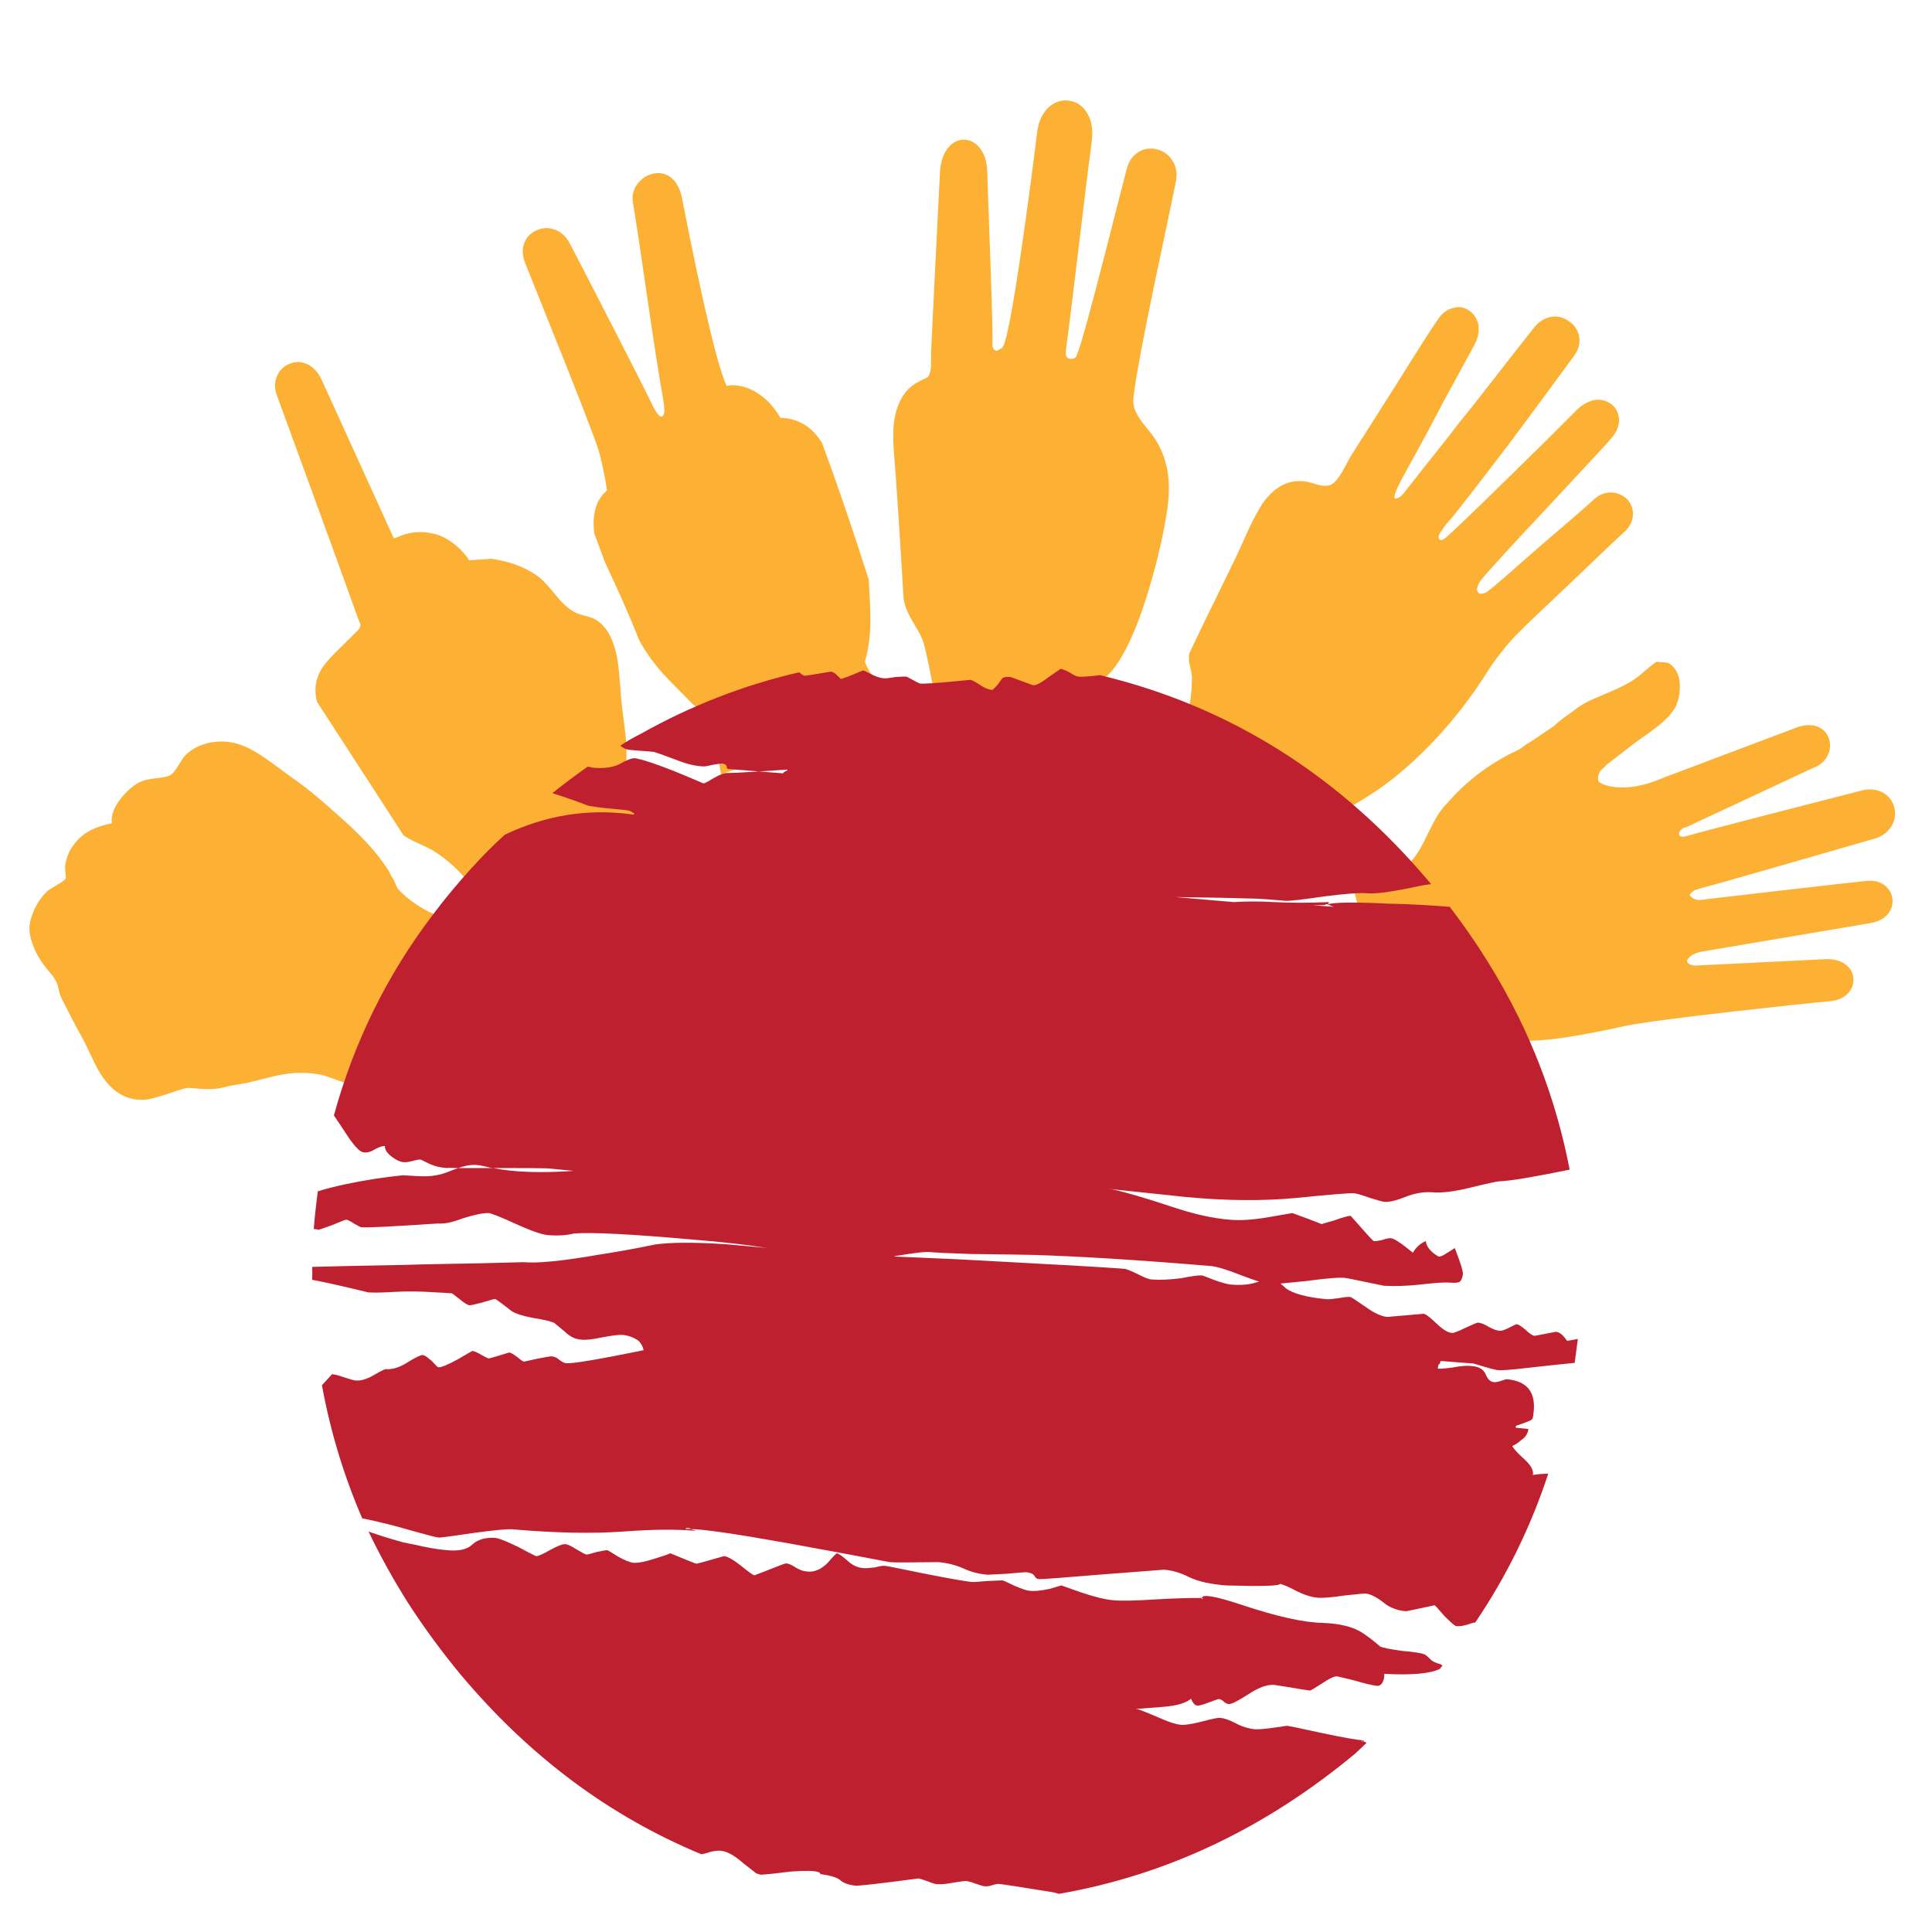 <?xml version="1.0" encoding="utf-8"?>
<!-- Generator: Adobe Illustrator 16.0.0, SVG Export Plug-In . SVG Version: 6.00 Build 0)  -->
<!DOCTYPE svg PUBLIC "-//W3C//DTD SVG 1.1//EN" "http://www.w3.org/Graphics/SVG/1.1/DTD/svg11.dtd">
<svg version="1.1" id="Layer_1" xmlns="http://www.w3.org/2000/svg" xmlns:xlink="http://www.w3.org/1999/xlink" x="0px" y="0px"
	 width="300px" height="300px" viewBox="0 0 300 300" enable-background="new 0 0 300 300" xml:space="preserve">
<g>
	<path fill-rule="evenodd" clip-rule="evenodd" fill="#FCB135" d="M243.733,49.951c0.814,0.586,1.303,1.352,1.466,2.296
		c0.196,1.076-0.081,2.102-0.831,3.08c-2.378,3.258-5.262,7.168-8.65,11.73c-0.261,0.293-0.489,0.603-0.684,0.929
		c-3.356,4.431-6.077,7.966-8.163,10.606c-0.163,0.228-0.651,0.847-1.466,1.857c-0.652,0.685-1.156,1.32-1.516,1.906
		c-0.456,0.554-0.603,0.994-0.439,1.32c0.228,0.326,0.635,0.211,1.222-0.342c1.238-1.075,4.577-4.285,10.02-9.628
		c2.15-2.118,4.008-3.942,5.572-5.474c1.987-1.987,3.485-3.486,4.496-4.497c0.978-0.978,2.02-1.531,3.128-1.662
		c0.879-0.065,1.694,0.195,2.443,0.782c0.685,0.619,1.044,1.401,1.076,2.346c0,1.01-0.424,1.988-1.271,2.933
		c-0.13,0.098-0.293,0.293-0.489,0.586c-1.336,1.434-4.545,4.888-9.628,10.362c-5.93,6.321-9.303,10.019-10.116,11.095
		c-0.62,0.912-0.718,1.548-0.294,1.906c0.163,0.131,0.424,0.147,0.782,0.049c0.292-0.065,0.619-0.261,0.978-0.587
		c0.651-0.489,3.21-2.704,7.673-6.646c4.66-3.976,7.544-6.485,8.651-7.527c0.88-0.685,1.808-0.978,2.785-0.879
		c0.848,0.098,1.581,0.439,2.199,1.026c0.619,0.717,0.913,1.5,0.88,2.346c0,0.913-0.391,1.776-1.172,2.591
		c-1.434,1.303-4.236,3.958-8.407,7.966c-4.92,4.627-7.543,7.136-7.868,7.526c-1.075,1.011-2.119,2.184-3.129,3.52
		c-0.749,0.913-1.629,2.183-2.64,3.812c-2.215,3.389-4.659,6.517-7.331,9.384c-2.899,3.128-5.913,5.783-9.042,7.966
		c-0.586,0.392-1.238,0.815-1.955,1.271c-0.912,0.587-1.857,1.14-2.835,1.662c-0.26,0.163-0.635,0.358-1.123,0.586
		c-0.423,0.196-0.814,0.342-1.174,0.44c-0.325,0.064-0.569,0.13-0.732,0.195c-0.326,0-0.604,0.082-0.831,0.245
		c-0.586,0.749-1.205,1.906-1.857,3.47c-0.913,2.248-1.401,3.486-1.467,3.714c-7.981-6.224-13.994-10.85-18.034-13.88
		c-0.718-0.489-1.254-0.88-1.613-1.173c-0.782-0.554-1.074-1.026-0.88-1.418c0.163-0.391,0.44-0.912,0.831-1.563
		c0.391-0.62,0.668-1.108,0.831-1.466c1.336-3.03,1.987-6.272,1.955-9.726c0-0.13-0.131-0.782-0.391-1.955
		c-0.164-0.847-0.098-1.515,0.195-2.004c0.521-1.173,2.851-5.979,6.989-14.418c0.848-1.825,1.482-3.226,1.905-4.204
		c0.815-1.727,1.564-3.128,2.249-4.203c2.117-2.998,4.659-4.073,7.624-3.226c0.814,0.261,1.368,0.408,1.662,0.44
		c0.716,0.065,1.255-0.032,1.613-0.293c0.456-0.326,0.96-0.961,1.514-1.906c0.555-1.043,0.963-1.792,1.223-2.248
		c2.64-4.138,4.937-7.755,6.892-10.851c3.715-5.963,5.963-9.482,6.745-10.557c0.651-0.978,1.467-1.563,2.444-1.759
		c0.78-0.228,1.563-0.098,2.345,0.391c0.685,0.456,1.156,1.124,1.418,2.004c0.228,0.978,0.081,2.02-0.44,3.128
		c-0.488,0.879-2.068,3.78-4.741,8.7c-1.14,2.15-2.068,3.91-2.785,5.279c-1.271,2.313-2.021,3.682-2.248,4.105
		c-0.099,0.196-0.668,1.238-1.711,3.128c-0.945,1.825-1.254,2.786-0.929,2.883c0.456,0,0.945-0.342,1.466-1.026
		c0.619-0.782,1.043-1.319,1.271-1.613c0.26-0.358,2.183-2.786,5.768-7.282c0.944-1.271,2.053-2.672,3.322-4.203
		c5.865-7.527,9.092-11.649,9.678-12.365c0.783-1.011,1.743-1.597,2.884-1.76C242.022,49.07,242.919,49.332,243.733,49.951z
		 M166.048,15.641c1.154,0.173,2.063,0.793,2.726,1.859c0.743,1.184,0.991,2.685,0.744,4.501c-0.35,2.576-1.011,7.934-1.984,16.073
		c-0.953,7.979-1.617,13.336-1.993,16.072c-0.06,0.437-0.067,0.764-0.023,0.979c0.072,0.343,0.275,0.534,0.608,0.573
		c0.478,0.059,0.805-0.046,0.982-0.315c0.137-0.388,0.248-0.686,0.332-0.894c0.484-1.204,1.855-6.191,4.111-14.964
		c1.131-4.394,2.258-8.789,3.378-13.185c0.342-1.313,0.997-2.246,1.963-2.797c0.869-0.497,1.809-0.609,2.822-0.337
		c1.006,0.272,1.786,0.843,2.339,1.714c0.61,0.957,0.786,2.076,0.527,3.355c-0.362,1.801-1.455,7.005-3.276,15.61
		c-1.717,8.298-2.766,13.843-3.145,16.635c-0.109,0.814-0.168,1.343-0.173,1.585c-0.013,0.562,0.077,1.087,0.27,1.576
		c0.267,0.657,0.668,1.33,1.207,2.017c0.307,0.397,0.811,1.033,1.511,1.906c1.241,1.708,2.024,3.64,2.354,5.794
		c0.275,1.837,0.222,3.932-0.159,6.284c-0.703,4.362-1.813,8.897-3.325,13.606c-1.274,3.952-2.623,7.047-4.044,9.286
		c-0.761,1.201-1.475,2.054-2.142,2.562c0.235,0.184,0.442,1.442,0.623,3.774c0.097,1.237,0.204,2.834,0.322,4.792
		c-8.989-1.191-15.739-2.092-20.249-2.704l-5.526-0.749c-0.842-0.114-1.335-0.325-1.48-0.632c-0.061-0.132-0.111-0.367-0.149-0.706
		c-0.058-0.533-0.105-0.911-0.142-1.137c-0.491-2.916-0.999-5.428-1.526-7.536c-0.15-0.596-0.409-1.246-0.776-1.95
		c-0.099-0.188-0.451-0.794-1.057-1.819c-0.899-1.521-1.372-2.821-1.417-3.898c-0.121-2.234-0.348-5.946-0.682-11.137
		c-0.359-5.55-0.61-9.144-0.755-10.783c-0.179-2.005-0.193-3.654-0.04-4.948c0.214-1.827,0.766-3.36,1.656-4.599
		c0.417-0.575,0.956-1.078,1.618-1.507c0.488-0.312,1.149-0.648,1.982-1.009c0.31-0.455,0.484-1.074,0.522-1.859
		c-0.012-0.91-0.012-1.581,0.002-2.014c0.056-1.499,0.283-6.182,0.678-14.05c0.427-8.473,0.658-13.088,0.692-13.845
		c0.076-1.643,0.5-2.934,1.27-3.873c0.691-0.849,1.518-1.267,2.48-1.255c0.958,0.017,1.773,0.452,2.448,1.305
		c0.741,0.941,1.126,2.201,1.154,3.779c0.021,0.962,0.185,5.628,0.488,13.996c0.282,8.033,0.381,12.354,0.299,12.964
		c0.174,0.503,0.393,0.747,0.654,0.732c0.113-0.007,0.359-0.135,0.738-0.382c0.592,0.08,1.662-5.236,3.211-15.949
		c0.789-5.444,1.577-11.338,2.363-17.68c0.232-1.707,0.859-3.001,1.881-3.883C163.868,15.773,164.904,15.462,166.048,15.641z
		 M98.272,31.395c-0.17-1.02,0.066-1.964,0.71-2.832c0.608-0.813,1.393-1.338,2.357-1.578c1.015-0.25,1.926-0.085,2.736,0.496
		c0.926,0.668,1.542,1.8,1.85,3.395c1.083,5.581,2.118,10.592,3.107,15.035c1.699,7.676,2.975,12.355,3.827,14.036l0.531-0.136
		c1.604-0.047,3.125,0.435,4.56,1.444c1.284,0.901,2.363,2.108,3.236,3.624c2.758,0.068,4.918,1.382,6.48,3.941
		c2.498,6.794,4.909,13.863,7.233,21.204c0.19,3.154,0.274,5.381,0.252,6.679c-0.045,2.3-0.331,4.314-0.857,6.044
		c0.379,1.038,1.194,2.41,2.445,4.118c1.485,2.031,2.423,3.412,2.816,4.143l-27.589,9.208c-0.429-2.471-0.906-4.484-1.43-6.039
		c-0.822-2.461-1.817-4.078-2.987-4.852c-2.747-2.785-4.257-4.332-4.531-4.642c-1.558-1.737-2.832-3.533-3.825-5.388
		c-0.685-1.771-1.534-3.799-2.55-6.085c-0.569-1.277-1.473-3.254-2.713-5.933l-1.645-4.459c-0.177-1.336-0.135-2.542,0.127-3.618
		c0.316-1.292,0.927-2.3,1.833-3.025c-0.106-0.876-0.266-1.825-0.48-2.846c-0.153-0.756-0.38-1.74-0.681-2.953
		c-0.299-1.158-2.032-5.728-5.202-13.71c-3.483-8.695-5.605-13.998-6.364-15.908c-0.447-1.142-0.464-2.19-0.053-3.146
		c0.375-0.867,1.012-1.491,1.912-1.874c0.902-0.389,1.811-0.423,2.725-0.102c1.012,0.349,1.805,1.073,2.38,2.171
		c1.884,3.605,4.296,8.281,7.235,14.028c3.103,6.055,4.945,9.699,5.527,10.932c0.673,1.423,1.201,2.052,1.585,1.885
		c0.382-0.171,0.432-1.05,0.149-2.637c-0.668-3.764-1.472-8.903-2.41-15.417C99.54,39.464,98.774,34.396,98.272,31.395z
		 M61.029,83.325l0.008,0.063l0.078,0.035l0.099,0.174l0.748-0.299c1.708-0.711,3.443-0.863,5.205-0.457
		c0.644,0.114,1.262,0.33,1.853,0.648c1.56,0.845,2.842,2.018,3.848,3.517l3.544-0.251l0.064,0.041
		c1.321,0.2,2.509,0.49,3.563,0.871c1.158,0.413,2.25,0.966,3.276,1.662c0.502,0.34,1.05,0.843,1.642,1.507
		c0.346,0.384,0.855,0.987,1.529,1.81c1.273,1.506,2.428,2.41,3.462,2.712c0.432,0.125,1.015,0.293,1.751,0.508
		c0.595,0.213,1.109,0.512,1.541,0.896c1.362,1.196,2.257,3.192,2.686,5.986c0.129,0.856,0.249,2.04,0.36,3.552
		c0.116,1.624,0.21,2.718,0.282,3.281c0.378,2.862,0.595,4.754,0.651,5.676c0.135,2.104,0.03,3.982-0.314,5.634
		c-0.162,0.776-0.046,1.518,0.346,2.225c0.235,0.42,0.694,1.062,1.377,1.924l2.777,3.929l-27.121,10.254
		c-0.859-1.44-1.893-2.771-3.102-3.994c-1.196-1.215-2.501-2.26-3.915-3.134c-0.396-0.246-1.156-0.625-2.281-1.136
		c-1.039-0.468-1.812-0.88-2.319-1.235l-13.454-20.761c-0.477-1.905-0.215-3.634,0.785-5.187c0.382-0.594,0.933-1.263,1.654-2.007
		c0.42-0.435,1.09-1.1,2.008-1.994l1.881-1.88c0.337-0.339,0.47-0.676,0.397-1.012c-0.198-0.467-0.363-0.889-0.495-1.267
		c-0.654-1.859-2.83-7.865-6.528-18.019c-3.57-9.801-5.534-15.175-5.892-16.123c-0.419-1.108-0.418-2.144,0.004-3.104
		c0.386-0.883,1.024-1.508,1.914-1.877c0.909-0.375,1.808-0.367,2.699,0.028c1.007,0.442,1.796,1.306,2.368,2.589L61.029,83.325z
		 M11.67,130.881c0.716-0.874,1.578-1.558,2.585-2.054c0.824-0.407,1.865-0.737,3.123-0.99c-0.196-1.252,0.36-2.651,1.671-4.197
		c1.279-1.506,2.576-2.37,3.893-2.592c0.216-0.056,0.812-0.144,1.785-0.262c0.802-0.096,1.359-0.223,1.67-0.381
		c0.32-0.153,0.685-0.562,1.093-1.226c0.568-0.925,0.874-1.413,0.917-1.463c0.943-1.158,2.227-1.931,3.848-2.322
		c1.514-0.362,3.028-0.335,4.543,0.082c1.237,0.343,2.68,1.082,4.331,2.217c0.927,0.641,2.255,1.605,3.984,2.893
		c1.36,0.928,2.831,2.058,4.411,3.39c0.975,0.822,2.366,2.049,4.173,3.681c1.358,1.227,2.528,2.388,3.512,3.481
		c1.158,1.276,2.17,2.574,3.035,3.893c0.072,0.106,0.183,0.321,0.333,0.646c0.129,0.281,0.242,0.476,0.336,0.583
		c0.119,0.136,0.276,0.44,0.471,0.914c0.199,0.476,0.334,0.757,0.406,0.845c1.043,1.143,2.304,2.143,3.781,3
		c1.356,0.792,2.85,1.437,4.483,1.934l-16.019,25.304c-0.022,0.034-0.61-0.156-1.763-0.572c-1.253-0.45-1.951-0.69-2.095-0.72
		c-1.406-0.313-2.849-0.43-4.327-0.353c-1.049,0.048-2.35,0.265-3.903,0.65c-2.229,0.559-3.52,0.874-3.87,0.941
		c-0.737,0.125-1.297,0.219-1.681,0.284c-0.688,0.112-1.249,0.233-1.686,0.36c-0.693,0.201-1.593,0.289-2.699,0.264
		c-0.528-0.015-1.443-0.078-2.746-0.19c-0.396,0.044-0.857,0.147-1.381,0.31c-0.593,0.203-1.027,0.351-1.302,0.442
		c-1.837,0.615-3.084,0.966-3.741,1.051c-1.341,0.176-2.632-0.048-3.872-0.669c-1.446-0.735-2.718-2.099-3.815-4.09
		c-0.304-0.548-0.731-1.415-1.282-2.602c-0.532-1.133-0.948-1.967-1.249-2.501c-0.476-0.838-0.999-1.808-1.568-2.91
		c-0.086-0.168-0.589-1.15-1.509-2.944c-0.11-0.215-0.208-0.476-0.292-0.782c-0.027-0.102-0.09-0.376-0.191-0.827
		c-0.138-0.63-0.42-1.236-0.847-1.819c-0.554-0.658-0.982-1.183-1.283-1.573c-0.957-1.232-1.652-2.595-2.088-4.088
		c-0.212-0.732-0.302-1.4-0.268-2.005c0.032-0.613,0.196-1.302,0.494-2.066c0.529-1.36,1.275-2.509,2.238-3.449
		c0.13-0.129,0.655-0.463,1.575-1.002c0.815-0.479,1.259-0.813,1.331-1.002c0.024-0.057,0.009-0.344-0.044-0.859
		c-0.053-0.546-0.076-0.851-0.073-0.915C10.231,133.23,10.755,131.984,11.67,130.881z M294.213,125.725
		c0.156,1-0.056,1.92-0.634,2.758c-0.64,0.929-1.608,1.549-2.907,1.86c-0.037,0.01-4.13,1.189-12.278,3.539
		c-8.259,2.378-13.16,3.766-14.704,4.163c-0.322,0.087-0.581,0.199-0.776,0.336c-0.234,0.157-0.415,0.371-0.545,0.643
		c0.468,0.542,1.056,0.778,1.764,0.71c0.205-0.006,0.516-0.046,0.932-0.119c3.713-0.434,7.534-0.878,11.465-1.332
		c7.862-0.902,12.339-1.405,13.433-1.507c1.087-0.095,1.995,0.148,2.727,0.732c0.673,0.535,1.06,1.226,1.161,2.074
		c0.099,0.863-0.124,1.635-0.672,2.316c-0.621,0.761-1.541,1.241-2.761,1.443c-2.551,0.421-11.37,1.914-26.46,4.476
		c-0.36,0.093-0.69,0.216-0.988,0.37c-0.403,0.213-0.699,0.461-0.89,0.745c-0.211,0.3-0.142,0.537,0.208,0.715l0.032,0.065
		l0.686,0.229l20.575-1.005c1.297-0.028,2.332,0.273,3.106,0.904c0.694,0.563,1.063,1.279,1.105,2.147
		c0.047,0.853-0.234,1.604-0.845,2.252c-0.664,0.709-1.579,1.116-2.747,1.225c-3.237,0.29-8.282,0.827-15.132,1.61
		c-8.593,0.98-14.155,1.724-16.687,2.229c-5.402,1.192-9.536,1.913-12.404,2.164c-5.141,0.454-9.322-0.019-12.541-1.418
		c-0.989-0.424-1.841-0.73-2.555-0.919c-0.78-0.199-1.759-0.356-2.938-0.475l-5.804,1.567l-6.183-23.002l6.126-1.64
		c1.129-0.27,2.118-0.853,2.968-1.75c0.65-0.685,1.307-1.668,1.968-2.949c0.726-1.491,1.277-2.594,1.657-3.309
		c0.669-1.238,1.346-2.182,2.03-2.832c2.737-3.151,5.943-5.683,9.618-7.594c0.822-0.415,1.398-0.699,1.728-0.852l0.036-0.084
		l0.118-0.002l0.088-0.113c0.495-0.381,1.033-0.734,1.612-1.058l0.044-0.057l0.365-0.187l0.026-0.067l2.977-1.99
		c0.397-0.409,0.98-0.892,1.744-1.45c0.843-0.593,1.445-1.033,1.808-1.319c0.466-0.362,1.14-0.759,2.021-1.19
		c1.7-0.731,2.973-1.283,3.816-1.653c1.499-0.653,2.72-1.338,3.662-2.057c0.544-0.473,1.049-0.903,1.513-1.291
		c0.918-0.757,1.402-1.101,1.456-1.031c0.038,0.049,0.286,0.078,0.743,0.088c0.502,0.008,0.817,0.044,0.948,0.107
		c0.152,0.067,0.325,0.184,0.518,0.349c0.172,0.142,0.31,0.277,0.413,0.408c0.591,0.725,0.891,1.685,0.896,2.879
		c0.006,1.046-0.198,2.067-0.61,3.063c-0.519,1.01-1.434,2.033-2.745,3.069c-0.745,0.587-1.87,1.405-3.37,2.453
		c-1.313,0.997-2.895,2.22-4.747,3.669l-0.027,0.067l-0.146,0.113l-0.023,0.081c-0.807,0.544-1.145,1.253-1.013,2.126
		c0.072,0.119,0.13,0.203,0.172,0.25c0.584,0.386,1.419,0.638,2.502,0.755c2.154,0.234,4.593-0.235,7.316-1.405l21.032-7.933
		c1.274-0.404,2.363-0.387,3.269,0.052c0.801,0.386,1.327,1.022,1.575,1.91c0.242,0.858,0.152,1.698-0.269,2.519
		c-0.46,0.896-1.213,1.526-2.261,1.894l-19.71,9.207c-0.301,0.042-0.553,0.161-0.755,0.36c-0.186,0.178-0.288,0.372-0.312,0.58
		c-0.017,0.212,0.062,0.364,0.235,0.456c0.199,0.099,0.486,0.091,0.86-0.025c1.378-0.407,6.41-1.729,15.099-3.966
		c4.338-1.118,8.542-2.196,12.61-3.236c1.294-0.171,2.378,0.065,3.253,0.708C293.585,123.938,294.058,124.729,294.213,125.725z"/>
	<path fill-rule="evenodd" clip-rule="evenodd" fill="#BF202F" d="M206.051,140.418c-0.13-0.033-0.229,0-0.294,0.098
		c-0.749,0.032-1.368,0.049-1.856,0.049l3.226,0.244c-0.228-0.065-0.57-0.195-1.026-0.391H206.051z M164.653,103.86
		c0.26,0.032,0.569,0.13,0.929,0.293c0.163,0.098,0.326,0.179,0.488,0.244c0.618,0.424,1.107,0.652,1.467,0.685
		c0.553,0.033,1.646-0.049,3.273-0.244c20.235,4.854,37.375,15.672,51.418,32.453c-0.685,0.065-1.386,0.18-2.102,0.342
		c-3.91,0.847-6.533,1.206-7.869,1.075c-1.141-0.098-3.356,0.065-6.647,0.489c-3.322,0.489-5.311,0.717-5.963,0.685
		c-2.671-0.228-4.269-0.342-4.789-0.342c-2.965-0.098-7.071-0.18-12.317-0.244l9.042,0.782c1.89-0.13,3.976-0.13,6.256,0
		c2.64,0.13,5.474,0.13,8.505,0c-0.032,0.195-0.099,0.31-0.195,0.342c1.074-0.326,4.251-0.359,9.53-0.098
		c3.128,0.065,6.272,0.228,9.434,0.489c4.203,5.474,7.771,11.192,10.702,17.156c3.684,7.494,6.321,15.379,7.919,23.655
		c-5.54,1.14-9.155,1.743-10.851,1.809c-0.358,0-1.873,0.326-4.545,0.978c-2.477,0.618-4.448,0.862-5.914,0.732
		c-1.369-0.097-2.785,0.147-4.252,0.733c-1.466,0.586-2.559,0.831-3.275,0.733c-0.163,0-0.879-0.196-2.15-0.586
		c-1.271-0.457-2.117-0.701-2.541-0.733c-0.815-0.032-3.796,0.212-8.944,0.733c-5.213,0.488-10.915,0.438-17.106-0.147
		l-11.583-1.222c-0.032-0.032-0.065-0.049-0.098-0.049l-0.294-0.049l0.392,0.098c2.052,0.424,5.181,1.336,9.384,2.736
		c3.421,1.141,6.403,1.81,8.944,2.004c1.596,0.163,3.633,0.032,6.109-0.391c2.379-0.424,3.601-0.636,3.666-0.636
		c0.162,0.066,0.96,0.358,2.394,0.881l2.151,0.83l2.003-0.586c1.369-0.489,2.199-0.717,2.493-0.685c0.033,0,0.619,0.651,1.76,1.955
		s1.76,1.955,1.856,1.955c0.294,0.032,0.751-0.032,1.369-0.196c0.586-0.195,1.01-0.276,1.271-0.244c0.456,0,1.596,0.75,3.421,2.248
		c0.489-0.847,1.156-1.449,2.003-1.808c0.099,0.88,0.751,1.678,1.955,2.395c0.262,0.065,0.701-0.113,1.32-0.537
		c0.652-0.392,1.059-0.652,1.222-0.783c0.88,2.25,1.304,3.602,1.271,4.058c-0.097,0.618-0.261,1.01-0.488,1.173
		c-0.195,0.163-0.716,0.211-1.563,0.146c-0.815-0.065-2.314,0.032-4.496,0.294c-2.152,0.228-4.058,0.293-5.72,0.194
		c-0.26-0.064-1.287-0.276-3.078-0.635c-1.695-0.357-2.688-0.555-2.982-0.587c-0.88-0.098-2.883,0.065-6.012,0.489
		c-1.629,0.163-2.965,0.294-4.008,0.391c0.196,0.13,0.457,0.359,0.783,0.685c1.14,0.88,3.323,1.467,6.549,1.76
		c0.294,0,0.896-0.065,1.808-0.196c0.912-0.163,1.516-0.211,1.809-0.146c0.033,0,0.766,0.488,2.2,1.466
		c1.4,1.01,2.557,1.548,3.47,1.612c0.097,0,1.972-0.163,5.62-0.488c0.327,0.033,0.978,0.521,1.955,1.466
		c1.01,0.978,1.841,1.482,2.493,1.516c0.26,0,0.929-0.26,2.003-0.782c1.207-0.554,1.857-0.83,1.955-0.83
		c0.489,0.032,1.044,0.244,1.663,0.635c0.618,0.358,1.189,0.57,1.711,0.636c0.324,0.032,0.83-0.13,1.514-0.489
		c0.686-0.358,1.076-0.537,1.174-0.537c0.26,0.032,0.716,0.325,1.368,0.879c0.619,0.587,1.076,0.896,1.368,0.929
		c0.099,0,1.222-0.211,3.373-0.635c0.423,0.065,0.813,0.31,1.173,0.733c0.195,0.227,0.374,0.456,0.538,0.684
		c0.032,0,0.586-0.098,1.661-0.293c-0.162,1.237-0.325,2.477-0.489,3.714c-1.759,0.163-4.366,0.44-7.819,0.832
		c-2.314,0.26-3.683,0.357-4.105,0.293c-0.424-0.033-1.678-0.375-3.764-1.026l-5.083-0.392l-0.098,0.147
		c-0.032,0.228-0.13,0.375-0.294,0.439l-0.098,0.586c0.164,0.065,0.896,0.017,2.2-0.146c1.336-0.26,2.346-0.342,3.029-0.244
		c1.142,0.064,1.875,0.488,2.199,1.271c0.327,0.781,0.751,1.189,1.271,1.222c0.294,0.032,0.669-0.032,1.125-0.196
		c0.423-0.163,0.748-0.244,0.978-0.244c2.997,0.293,4.366,1.922,4.104,4.888c-0.064,0.749-0.146,1.188-0.244,1.319
		c-0.195,0.195-1.043,0.537-2.541,1.026v0.294l1.955,0.194c-0.098,0.751-0.489,1.337-1.174,1.761
		c-0.325,0.325-0.766,0.618-1.32,0.879c0.131,0.358,0.751,1.043,1.858,2.054c1.042,0.944,1.483,1.759,1.319,2.443
		c0.88-0.131,1.678-0.195,2.396-0.195c-2.705,8.242-6.484,15.949-11.34,23.117c-0.131,0-0.26,0.017-0.39,0.05
		c-1.143,0.424-2.005,0.586-2.591,0.488c-0.164,0-0.766-0.521-1.809-1.564c-0.945-1.108-1.451-1.662-1.516-1.662
		c-2.867,0.62-4.35,0.929-4.447,0.929c-1.434-0.131-2.622-0.602-3.567-1.417c-1.01-0.782-1.891-1.222-2.641-1.319
		c-0.228-0.032-1.335,0.064-3.323,0.293c-2.021,0.293-3.404,0.407-4.154,0.343c-1.075-0.099-2.231-0.474-3.47-1.125
		c-1.042-0.554-1.841-0.896-2.396-1.026c-0.065,0.326-2.866,0.408-8.406,0.245c-2.412-0.196-4.301-0.62-5.669-1.271
		c-1.336-0.685-2.655-1.076-3.959-1.174l-9.531,0.733c-6.289,0.521-9.563,0.766-9.823,0.733c-0.326,0-0.57-0.163-0.733-0.489
		c-0.195-0.325-0.635-0.521-1.32-0.587c-0.292,0-1.302,0.082-3.03,0.244c-1.791,0.099-2.769,0.147-2.932,0.147
		c-1.304-0.098-2.559-0.424-3.764-0.978c-1.173-0.521-2.46-0.848-3.861-0.978c-4.497,0.064-7.021,0.064-7.576,0
		c-5.474-1.042-10.818-2.037-16.031-2.981c-8.048-1.434-13.017-2.15-14.907-2.15c0-0.065-0.017-0.098-0.049-0.098
		c-0.456-0.163-0.7-0.098-0.733,0.195c0.033-0.13,0.293-0.163,0.782-0.098c0.456,0.162,0.782,0.261,0.978,0.293
		c-2.965-0.293-6.81-0.261-11.535,0.099c-4.854,0.325-10.491,0.212-16.911-0.343c-0.717-0.098-2.753,0.081-6.109,0.537
		c-3.323,0.489-5.148,0.733-5.474,0.733c-0.391-0.032-1.629-0.342-3.714-0.928c-0.814-0.229-1.743-0.489-2.786-0.783
		c-2.085-0.554-3.894-0.978-5.425-1.271c-2.867-6.646-4.953-13.538-6.256-20.674c0.913-1.01,1.434-1.58,1.564-1.71
		c0.326,0,0.961,0.162,1.906,0.488c0.978,0.325,1.58,0.489,1.808,0.489c0.814,0.064,1.792-0.245,2.933-0.93
		c1.075-0.619,1.662-0.896,1.759-0.831c1.043,0.065,2.183-0.31,3.421-1.123c1.173-0.718,1.922-1.076,2.248-1.076
		c0.261,0.032,0.636,0.262,1.125,0.685c0.097,0.065,0.211,0.163,0.342,0.293c0.554,0.619,0.88,0.929,0.978,0.929
		c0.424,0.033,1.417-0.375,2.981-1.222c1.499-0.88,2.265-1.319,2.297-1.319c0.391,0.064,0.896,0.293,1.515,0.685
		c0.619,0.325,0.961,0.488,1.026,0.488c0.098,0,1.157-0.31,3.177-0.929c0.195,0,0.603,0.229,1.222,0.685
		c0.586,0.488,0.945,0.733,1.075,0.733l2.004-0.44c1.336-0.261,2.085-0.392,2.248-0.392c0.456,0.033,0.879,0.229,1.271,0.587
		c0.424,0.326,0.782,0.489,1.075,0.489c0.847,0.098,4.66-0.538,11.437-1.906c0.195-0.066,0.375-0.099,0.538-0.099
		c-0.098-0.521-0.342-0.992-0.733-1.416c-0.651-0.521-1.482-0.848-2.492-0.978c-0.619-0.033-1.694,0.097-3.226,0.39
		c-1.531,0.326-2.623,0.44-3.274,0.343c-0.913-0.064-1.744-0.474-2.493-1.222c-1.075-0.88-1.629-1.336-1.662-1.369
		c-0.554-0.26-1.662-0.521-3.324-0.781c-1.564-0.293-2.671-0.652-3.324-1.076c-1.531-1.204-2.378-1.824-2.542-1.856
		c-0.163,0-0.814,0.179-1.955,0.537c-1.14,0.293-1.808,0.44-2.003,0.44c-0.293-0.033-0.799-0.343-1.515-0.929
		c-0.782-0.619-1.189-0.929-1.222-0.929c-0.847-0.065-1.678-0.114-2.493-0.146c-2.378-0.163-4.366-0.195-5.963-0.099
		c-2.02,0.131-3.535,0.164-4.545,0.099c-3.714-0.912-6.615-1.564-8.7-1.955c0.032-0.685,0.032-1.353,0-2.005
		c3.355-0.097,7.95-0.194,13.783-0.293c1.955-0.064,3.894-0.113,5.816-0.146c4.399-0.065,8.797-0.163,13.196-0.294
		c2.249,0.195,6.077-0.18,11.486-1.124c2.802-0.424,5.784-0.961,8.944-1.613c2.378-0.357,6.044-0.375,10.997-0.049
		c1.955,0.162,4.089,0.359,6.402,0.586c-2.998-0.488-6.696-0.912-11.095-1.271c-9.84-0.879-16.145-1.205-18.915-0.978
		c-1.14,0.294-2.492,0.376-4.056,0.245c-0.945-0.098-2.574-0.668-4.888-1.711c-2.346-1.075-3.764-1.645-4.252-1.711
		c-0.814-0.032-2.118,0.229-3.91,0.782c-1.434,0.554-2.558,0.831-3.372,0.831c-0.196,0.033-0.375,0.033-0.538,0
		c-7.266,0.489-11.274,0.685-12.023,0.587c-0.033,0-0.375-0.179-1.026-0.538c-0.652-0.424-1.075-0.636-1.271-0.636
		c-0.098,0-0.814,0.277-2.15,0.832c-1.336,0.488-2.037,0.732-2.102,0.732c-0.293-0.065-0.554-0.098-0.782-0.098
		c0.163-2.021,0.375-3.976,0.635-5.865c1.238-0.391,2.705-0.766,4.399-1.124c2.933-0.619,5.865-1.075,8.797-1.368
		c1.923,0.13,3.193,0.179,3.813,0.146c1.01-0.033,2.004-0.229,2.981-0.587c0.228-0.098,0.473-0.194,0.733-0.293
		c0.391-0.131,0.75-0.261,1.076-0.391c1.172,0,2.981,0,5.425,0c3.193,0.651,7.364,0.798,12.512,0.439l-4.105-0.391
		c-0.782-0.033-3.584-0.049-8.407-0.049c-0.163-0.032-0.31-0.05-0.44-0.05c-1.238-0.325-2.102-0.472-2.59-0.438
		c-0.651,0-1.45,0.162-2.395,0.488c-1.043-0.032-1.629-0.032-1.76,0c-1.042-0.064-2.004-0.31-2.883-0.733
		c-0.75-0.391-1.173-0.587-1.271-0.587c-0.26,0-0.684,0.081-1.271,0.244c-0.619,0.164-1.091,0.212-1.417,0.147
		c-0.423-0.033-0.978-0.293-1.661-0.782c-0.783-0.587-1.157-1.156-1.125-1.71c-0.325-0.033-0.83,0.13-1.515,0.488
		c-0.651,0.424-1.254,0.586-1.809,0.489c-0.489-0.033-1.238-0.766-2.248-2.2c-1.108-1.695-1.89-2.867-2.346-3.52
		c3.127-11.404,8.227-21.766,15.298-31.084c1.955-2.606,4.056-5.132,6.304-7.576c1.564-1.727,3.21-3.373,4.937-4.936
		c6.418-3.063,13.066-4.106,19.941-3.128h0.146c0-0.13-0.049-0.228-0.146-0.293l-0.146-0.049c-0.196-0.228-0.831-0.375-1.906-0.439
		c-3.226-0.293-4.953-0.521-5.181-0.685c-1.694-0.651-3.471-1.271-5.328-1.857c1.792-1.434,3.617-2.802,5.474-4.106
		c0.228,0,0.473,0.049,0.733,0.146c1.727,0.164,3.128-0.016,4.203-0.537c1.141-0.652,1.939-0.961,2.395-0.929
		c0.13,0,0.293,0.033,0.489,0.098c1.108,0.228,2.981,0.863,5.621,1.906c1.597,0.651,3.112,1.287,4.545,1.906
		c0.164,0,0.701-0.277,1.613-0.831c0.978-0.554,1.678-0.814,2.102-0.782c0.75,0,2.167-0.065,4.252-0.195
		c0.228-0.033,0.456-0.049,0.684-0.049l3.714,0.293c0.033-0.098,0.164-0.212,0.392-0.342c0.195-0.033,0.293-0.114,0.293-0.244
		c-1.759,0.13-3.226,0.228-4.399,0.293l-4.936-0.391l-0.147-0.489c-0.065-0.163-0.261-0.277-0.586-0.342
		c-0.261,0-0.782,0.065-1.564,0.196c-0.782,0.195-1.287,0.277-1.515,0.245c-1.238-0.065-2.623-0.407-4.154-1.027
		c-2.02-0.75-3.16-1.157-3.421-1.222c-0.195-0.033-0.978-0.098-2.346-0.195c-0.325-0.033-0.717-0.065-1.172-0.098
		c-0.685-0.032-1.255-0.26-1.711-0.684c0.978-0.652,2.02-1.254,3.128-1.808c7.82-4.399,16.031-7.592,24.633-9.58
		c0.423,0.326,0.684,0.505,0.782,0.538c0.293,0,1.662-0.212,4.106-0.636c0.325,0,0.667,0.196,1.026,0.586
		c0.196,0.163,0.375,0.342,0.538,0.538c0.261,0,1.417-0.44,3.47-1.32c0.098,0,0.489,0.179,1.173,0.538
		c0.814,0.424,1.499,0.651,2.052,0.685c0.293,0.032,0.896-0.033,1.809-0.196c0.945-0.065,1.532-0.082,1.76-0.049
		c1.238,0.684,1.938,1.042,2.102,1.075c0.13,0,0.342,0,0.635,0c1.206-0.033,3.584-0.228,7.136-0.586
		c0.196,0,0.668,0.245,1.417,0.733c0.75,0.521,1.418,0.798,2.004,0.831c0.489-0.391,0.978-0.961,1.467-1.71
		c0.163-0.261,0.618-0.358,1.368-0.293c2.248,0.814,3.404,1.238,3.471,1.271c0.456,0.065,1.271-0.358,2.443-1.271
		c0.749-0.521,1.271-0.88,1.564-1.076L164.653,103.86z M139.189,195.012c-0.163,0-0.261,0.032-0.293,0.098
		c2.998,0.131,6.337,0.277,10.02,0.44c14.207,0.748,22.759,1.237,25.66,1.466c0.325,0.033,1.025,0.31,2.101,0.831
		c1.044,0.554,1.776,0.83,2.199,0.83c1.207,0.099,2.706,0.033,4.497-0.194c1.662-0.326,2.737-0.474,3.226-0.44
		c0.196,0.033,0.815,0.261,1.858,0.685c1.074,0.391,1.938,0.635,2.59,0.733c1.564,0.13,2.867,0.032,3.91-0.294
		c0.163-0.065,0.358-0.114,0.587-0.146c-0.718-0.228-1.679-0.569-2.885-1.026c-2.118-0.848-3.697-1.319-4.741-1.417
		c-10.915-0.913-20.021-1.482-27.32-1.711c-1.042-0.033-4.302-0.081-9.775-0.146c-3.096-0.098-5.213-0.196-6.354-0.293
		C143.914,194.328,142.154,194.522,139.189,195.012z M73.403,239.782c0.847-0.751,2.021-1.076,3.519-0.978
		c0.586,0.064,1.809,0.554,3.666,1.466c0.88,0.489,1.759,0.945,2.639,1.368c0.293,0.033,1.01-0.277,2.15-0.929
		c1.173-0.651,1.971-0.961,2.395-0.928c0.326,0,0.896,0.26,1.711,0.781c0.814,0.489,1.336,0.766,1.563,0.831
		c0.196,0,0.717-0.131,1.564-0.391c0.945-0.196,1.499-0.294,1.662-0.294c0.098,0,0.651,0.326,1.662,0.978
		c1.043,0.587,1.841,0.912,2.395,0.978c0.75,0.064,1.906-0.162,3.47-0.684c0.815-0.229,1.581-0.489,2.297-0.783
		c2.574,1.076,3.926,1.613,4.057,1.613s1.548-0.392,4.252-1.173c0.554,0.033,1.45,0.537,2.688,1.515
		c1.206,0.978,1.89,1.467,2.053,1.467c0.032,0,0.831-0.31,2.395-0.929c1.531-0.619,2.378-0.929,2.541-0.929
		c0.392,0.033,0.88,0.245,1.466,0.635c0.619,0.392,1.239,0.604,1.858,0.636c1.075,0.098,2.102-0.342,3.079-1.318
		c0.879-1.011,1.368-1.517,1.466-1.517c0.26,0.032,0.782,0.392,1.564,1.076c0.782,0.749,1.629,1.156,2.541,1.222
		c0.261,0.032,0.847,0,1.76-0.099c0.88-0.227,1.434-0.309,1.662-0.244c0.163,0,2.216,0.408,6.158,1.222
		c3.845,0.751,6.24,1.174,7.185,1.271c0.326,0.033,1.157-0.017,2.493-0.146c1.335-0.065,2.118-0.098,2.345-0.098
		c0.099,0,0.718,0.277,1.858,0.831c1.205,0.521,2.004,0.781,2.395,0.781c0.652,0.099,1.679,0,3.079-0.293
		c0.652-0.195,1.254-0.374,1.809-0.537c0.032,0,1.043,0.357,3.031,1.074c2.149,0.718,3.812,1.125,4.984,1.223
		c1.172,0.131,3.503,0.081,6.989-0.146c3.095-0.163,5.359-0.229,6.793-0.195c0.065-0.652,2.151-0.293,6.257,1.074
		c5.376,1.792,9.53,2.722,12.463,2.787c2.671,0.097,4.708,0.586,6.109,1.466c0.782,0.489,1.743,1.222,2.883,2.199
		c0.392,0.195,1.517,0.424,3.374,0.684c1.955,0.163,3.159,0.359,3.615,0.587c0.164,0.098,0.44,0.342,0.831,0.733
		c0.262,0.293,0.799,0.554,1.613,0.782l0.244,0.195c-0.162,0.163-0.293,0.325-0.392,0.489c-1.466,0.749-4.349,1.01-8.65,0.781
		c0.032,0.489-0.049,0.913-0.244,1.271c-0.194,0.424-0.505,0.62-0.928,0.587c-0.62-0.064-1.776-0.343-3.471-0.831
		c-1.728-0.423-2.624-0.635-2.688-0.635c-0.424-0.032-1.189,0.325-2.297,1.075c-1.205,0.781-1.84,1.156-1.906,1.124
		c-0.587-0.064-1.612-0.229-3.078-0.488c-1.499-0.229-2.33-0.359-2.494-0.392c-1.107-0.065-2.443,0.424-4.007,1.466
		c-1.63,1.043-2.64,1.549-3.03,1.516c-0.262-0.033-0.506-0.146-0.733-0.342c-0.261-0.261-0.538-0.408-0.831-0.44
		c-0.065,0-0.537,0.162-1.417,0.488c-0.913,0.359-1.531,0.538-1.858,0.538c-0.292-0.032-0.521-0.179-0.684-0.44
		c-0.064-0.064-0.179-0.276-0.342-0.635c-0.782,0.685-2.249,1.108-4.398,1.271c-2.151,0.162-3.421,0.261-3.813,0.293l-0.392-0.049
		c0.75,0.229,2.103,0.766,4.058,1.613c1.237,0.554,2.264,0.863,3.079,0.929c0.651,0.032,1.743-0.146,3.274-0.538
		c1.563-0.423,2.476-0.603,2.736-0.537c0.587,0.032,1.386,0.31,2.396,0.83c0.978,0.521,1.971,0.832,2.981,0.929
		c0.619,0.034,1.597-0.048,2.933-0.244c1.335-0.195,2.021-0.293,2.053-0.293c0.162,0,1.89,0.359,5.18,1.075
		c3.356,0.718,5.653,1.124,6.893,1.222c-0.13,0-0.212,0.032-0.245,0.099c0.163,0.064,0.342,0.146,0.538,0.244
		c-0.587,0.554-1.174,1.107-1.76,1.662c-13.979,11.632-29.325,18.897-46.04,21.798c-0.262-0.099-0.555-0.18-0.88-0.244
		c-5.246-0.848-7.983-1.271-8.212-1.271c-0.26-0.066-0.65-0.017-1.172,0.146c-0.488,0.163-0.88,0.229-1.174,0.196
		c-0.228,0-0.749-0.147-1.563-0.44c-0.716-0.261-1.222-0.391-1.515-0.391c-0.099,0-0.685,0.081-1.759,0.244
		c-1.108,0.229-2.004,0.31-2.688,0.245c-0.228,0-0.701-0.147-1.417-0.44c-0.717-0.261-1.189-0.407-1.417-0.44
		c-5.865,0.782-9.123,1.157-9.775,1.125c-1.108-0.131-1.906-0.424-2.395-0.88c-0.456-0.392-1.482-0.701-3.079-0.929
		c0-0.163-0.098-0.261-0.294-0.294c-0.554-0.228-1.955-0.26-4.203-0.097c-2.574,0.325-4.171,0.488-4.79,0.488
		c-0.196-0.065-0.408-0.131-0.636-0.195c-0.325-0.261-0.994-0.782-2.003-1.564c-1.401-1.238-2.59-1.89-3.568-1.955
		c-0.293-0.032-0.782,0.016-1.466,0.146c-0.652,0.229-1.157,0.358-1.516,0.392c-14.239-5.898-26.669-15.167-37.292-27.811
		c-2.998-3.616-5.718-7.314-8.162-11.095c-2.313-3.648-4.382-7.38-6.207-11.191c1.564,0.554,3.34,1.107,5.327,1.661
		c0.587,0.13,1.157,0.244,1.711,0.342c2.085,0.489,3.779,0.782,5.083,0.88C71.236,240.905,72.588,240.596,73.403,239.782z
		 M211.671,270.378c-0.097-0.034-0.163-0.066-0.195-0.099c0,0.064-0.017,0.131-0.049,0.195
		C211.492,270.41,211.574,270.378,211.671,270.378z M186.598,248.14c0,0.064,0,0.131,0,0.195c0.097-0.129,0.195-0.193,0.294-0.195
		C186.793,248.14,186.694,248.14,186.598,248.14z"/>
</g>
</svg>

